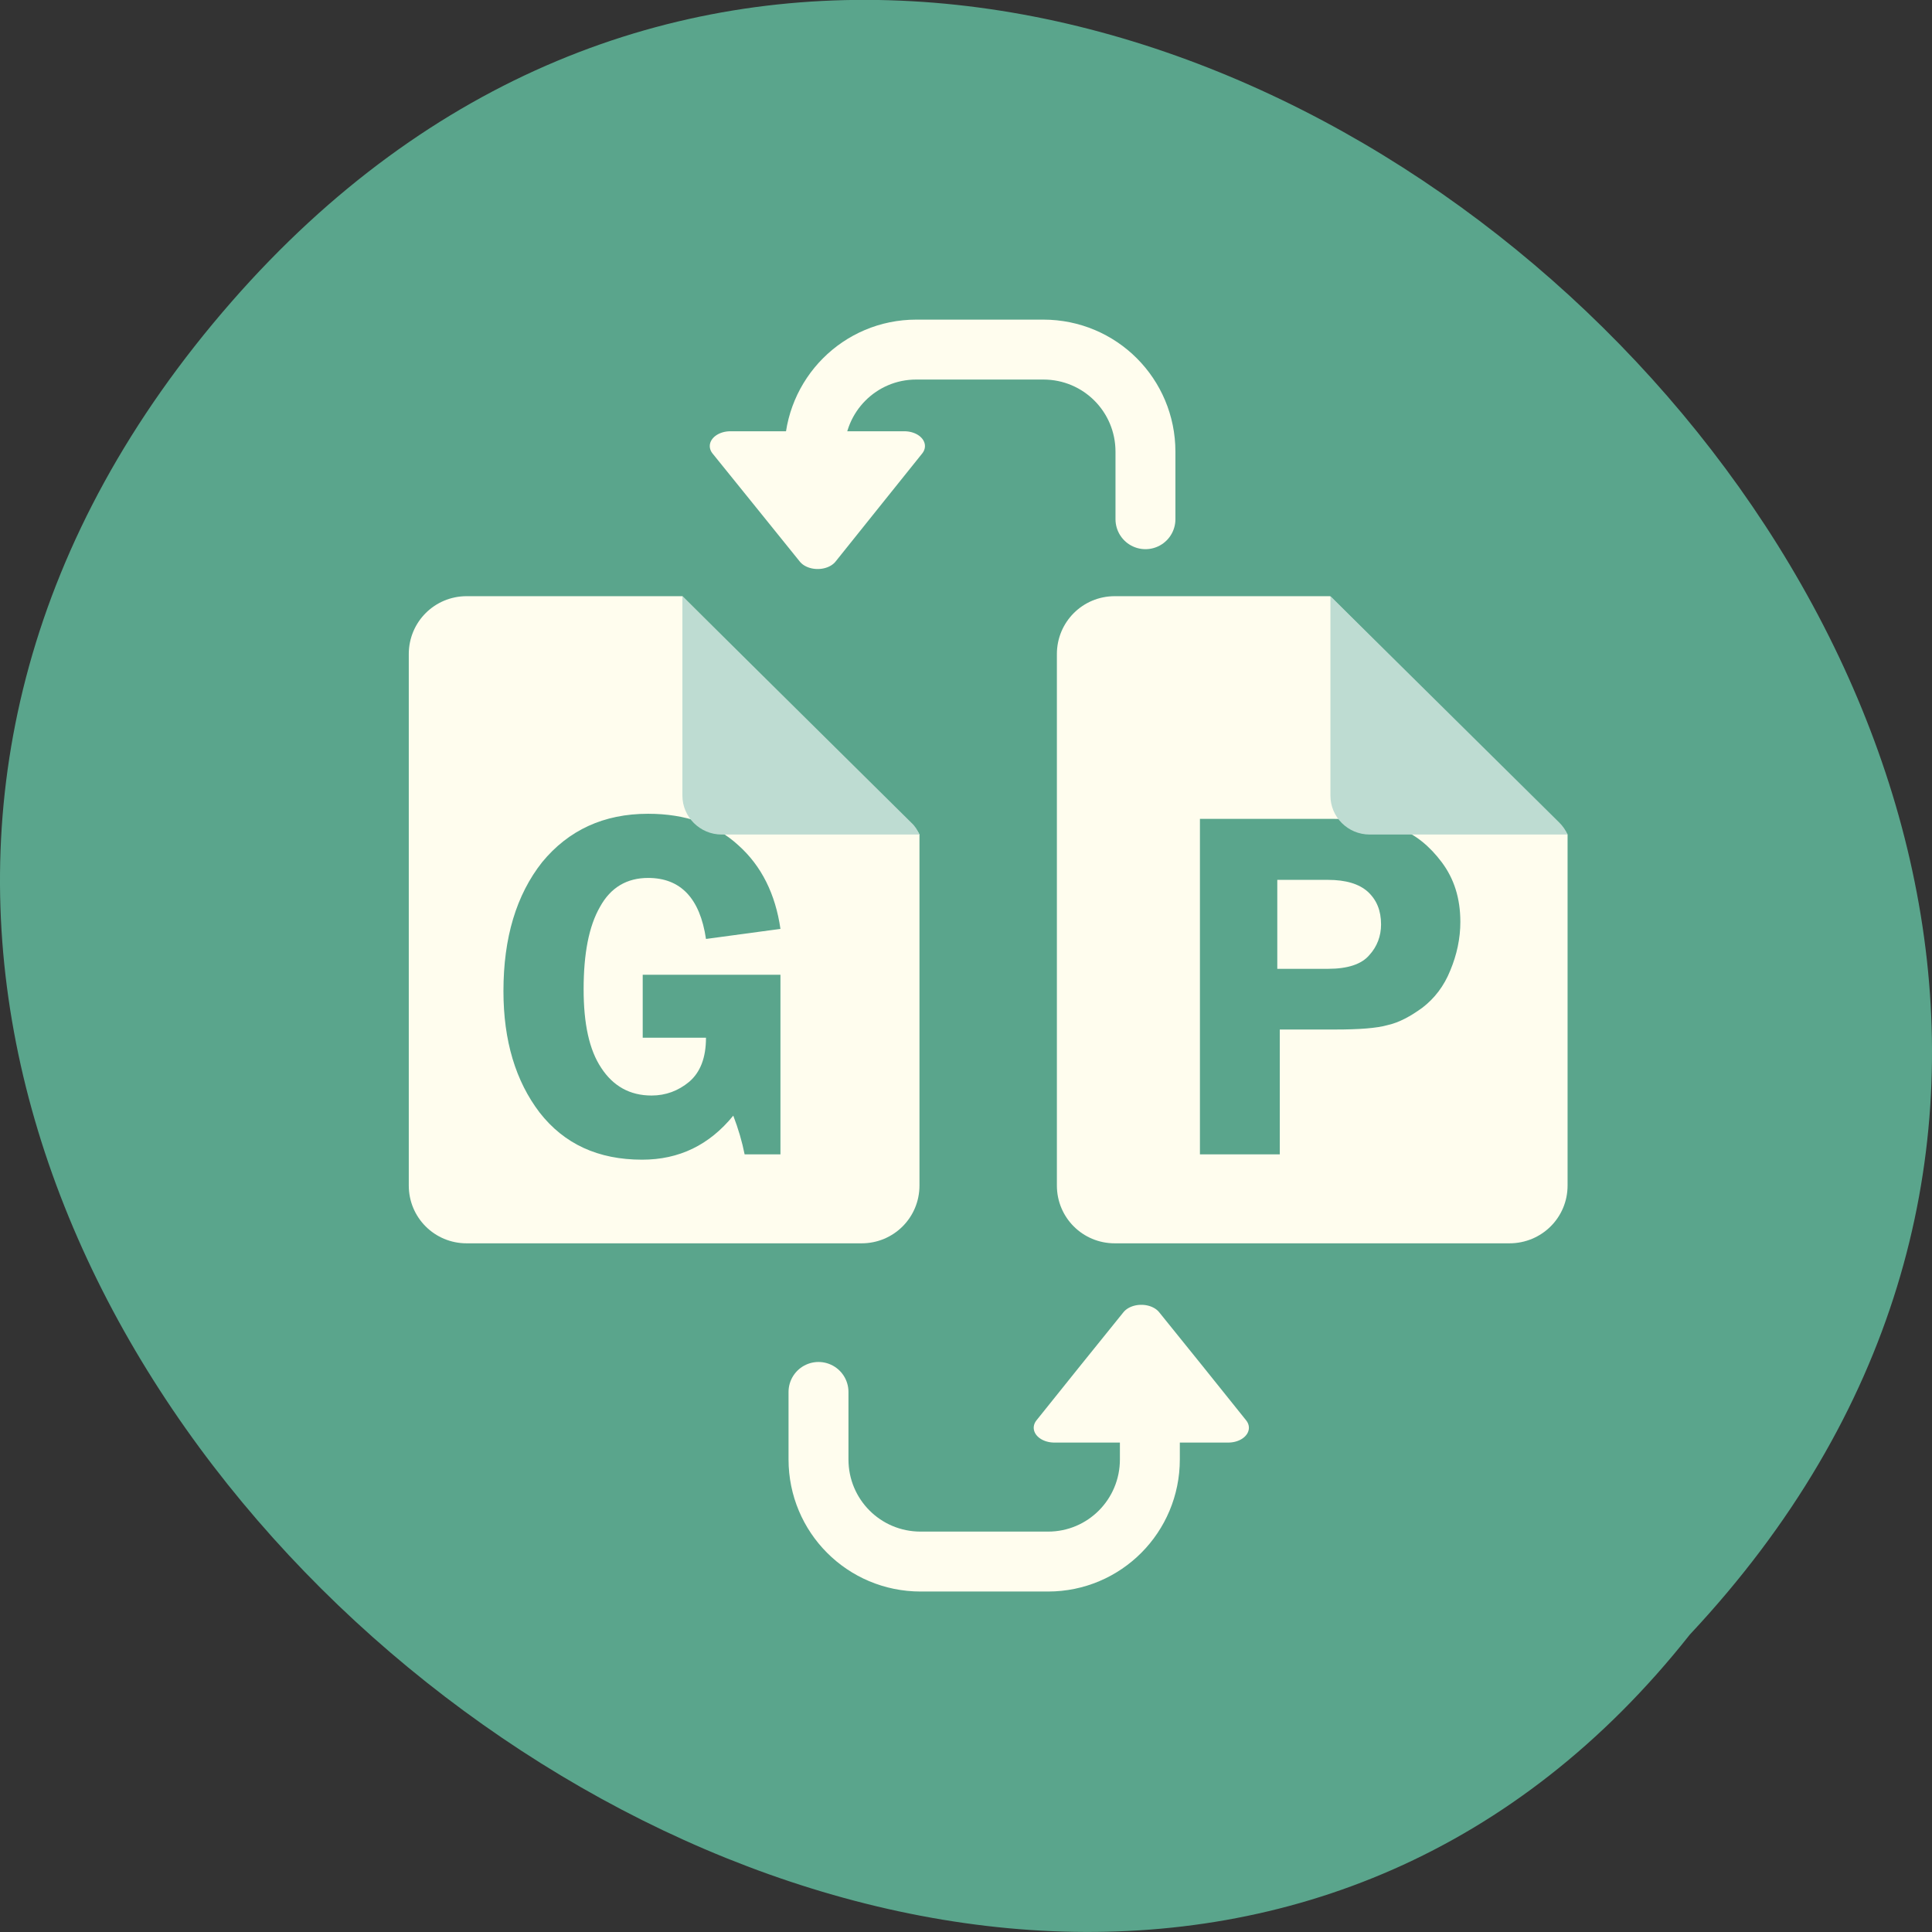 
<svg xmlns="http://www.w3.org/2000/svg" xmlns:xlink="http://www.w3.org/1999/xlink" width="24px" height="24px" viewBox="0 0 24 24" version="1.1">
<rect x="0" y="0" width="24" height="24" fill="#333333" stroke="none"/>
<g id="surface1">
<path style=" stroke:none;fill-rule:nonzero;fill:rgb(35.294%,64.706%,54.902%);fill-opacity:1;" d="M 2.875 3.75 C 12.781 -7.586 31.25 9.359 20.992 20.305 C 12.328 31.27 -7.352 15.453 2.875 3.75 Z M 2.875 3.75 "/>
<path style="fill:none;stroke-width:7.919;stroke-linecap:round;stroke-linejoin:miter;stroke:rgb(100%,99.216%,93.333%);stroke-opacity:1;stroke-miterlimit:4;" d="M 151.958 978.193 L 151.958 987.11 C 151.958 994.568 145.958 1000.61 138.5 1000.61 L 121.667 1000.61 C 114.167 1000.61 108.167 994.568 108.167 987.11 L 108.167 978.193 " transform="matrix(0.094,0,0,0.094,0,-74.659)"/>
<path style=" stroke:none;fill-rule:nonzero;fill:rgb(100%,99.216%,93.333%);fill-opacity:1;" d="M 13.848 7.406 C 13.449 7.406 13.129 7.727 13.129 8.125 L 13.129 14.727 C 13.129 15.125 13.449 15.445 13.848 15.445 L 18.75 15.445 C 19.152 15.445 19.473 15.125 19.473 14.727 L 19.473 10.367 C 19.461 10.352 19.457 10.336 19.445 10.328 L 16.523 7.406 Z M 13.848 7.406 "/>
<path style=" stroke:none;fill-rule:nonzero;fill:rgb(100%,99.216%,93.333%);fill-opacity:1;" d="M 5.797 7.406 C 5.398 7.406 5.078 7.727 5.078 8.125 L 5.078 14.727 C 5.078 15.125 5.398 15.445 5.797 15.445 L 10.703 15.445 C 11.102 15.445 11.422 15.125 11.422 14.727 L 11.422 10.367 C 11.414 10.352 11.406 10.336 11.398 10.328 L 8.477 7.406 Z M 5.797 7.406 "/>
<path style=" stroke:none;fill-rule:nonzero;fill:rgb(35.294%,64.706%,54.902%);fill-opacity:1;" d="M 15.898 12.793 L 15.898 14.34 L 14.906 14.34 L 14.906 10.172 L 16.547 10.172 C 16.914 10.172 17.195 10.211 17.387 10.293 C 17.582 10.367 17.758 10.508 17.91 10.711 C 18.062 10.914 18.141 11.156 18.141 11.453 C 18.141 11.656 18.098 11.859 18.016 12.055 C 17.938 12.25 17.82 12.402 17.672 12.516 C 17.523 12.625 17.379 12.703 17.238 12.734 C 17.102 12.773 16.883 12.789 16.586 12.789 L 15.898 12.789 M 15.867 12.035 L 16.5 12.035 C 16.742 12.035 16.914 11.977 17.008 11.867 C 17.109 11.758 17.156 11.625 17.156 11.484 C 17.156 11.312 17.102 11.18 16.992 11.078 C 16.883 10.98 16.719 10.93 16.496 10.93 L 15.867 10.93 L 15.867 12.035 "/>
<path style=" stroke:none;fill-rule:nonzero;fill:rgb(74.51%,86.275%,82.353%);fill-opacity:1;" d="M 19.473 10.367 C 19.449 10.312 19.414 10.262 19.371 10.219 L 16.527 7.406 L 16.527 9.883 C 16.527 10.148 16.742 10.367 17.016 10.367 Z M 19.473 10.367 "/>
<path style=" stroke:none;fill-rule:nonzero;fill:rgb(35.294%,64.706%,54.902%);fill-opacity:1;" d="M 9.695 12.109 L 9.695 14.34 L 9.25 14.34 C 9.219 14.184 9.172 14.023 9.109 13.859 C 8.812 14.223 8.438 14.406 7.977 14.406 C 7.43 14.406 7.008 14.211 6.703 13.82 C 6.406 13.43 6.254 12.93 6.254 12.312 C 6.254 11.648 6.414 11.117 6.734 10.711 C 7.062 10.312 7.5 10.109 8.051 10.109 C 8.516 10.109 8.891 10.242 9.172 10.5 C 9.461 10.758 9.633 11.109 9.695 11.539 L 8.77 11.664 C 8.695 11.156 8.453 10.906 8.051 10.906 C 7.789 10.906 7.586 11.023 7.453 11.266 C 7.316 11.504 7.25 11.844 7.25 12.289 C 7.25 12.719 7.32 13.043 7.469 13.266 C 7.617 13.492 7.824 13.609 8.094 13.609 C 8.27 13.609 8.426 13.551 8.562 13.438 C 8.699 13.32 8.77 13.141 8.77 12.891 L 7.984 12.891 L 7.984 12.109 L 9.695 12.109 "/>
<path style=" stroke:none;fill-rule:nonzero;fill:rgb(74.51%,86.275%,82.353%);fill-opacity:1;" d="M 11.422 10.367 C 11.398 10.312 11.367 10.262 11.32 10.219 L 8.477 7.406 L 8.477 9.883 C 8.477 10.148 8.695 10.367 8.965 10.367 Z M 11.422 10.367 "/>
<path style="fill-rule:nonzero;fill:rgb(100%,99.216%,93.333%);fill-opacity:1;stroke-width:16;stroke-linecap:round;stroke-linejoin:round;stroke:rgb(100%,99.216%,93.333%);stroke-opacity:1;stroke-miterlimit:4;" d="M 190.593 182.025 L 173.709 211.14 L 156.826 182.025 L 139.943 152.739 L 207.476 152.739 Z M 190.593 182.025 " transform="matrix(0.032,0,0,-0.023,8.619,21.249)"/>
<path style="fill:none;stroke-width:7.919;stroke-linecap:round;stroke-linejoin:miter;stroke:rgb(100%,99.216%,93.333%);stroke-opacity:1;stroke-miterlimit:4;" d="M 107.625 862.86 L 107.625 853.943 C 107.625 846.485 113.625 840.443 121.083 840.443 L 137.875 840.443 C 145.375 840.443 151.375 846.485 151.375 853.943 L 151.375 862.86 " transform="matrix(0.094,0,0,0.094,0,-74.659)"/>
<path style="fill-rule:nonzero;fill:rgb(100%,99.216%,93.333%);fill-opacity:1;stroke-width:16;stroke-linecap:round;stroke-linejoin:round;stroke:rgb(100%,99.216%,93.333%);stroke-opacity:1;stroke-miterlimit:4;" d="M 190.525 181.95 L 173.642 211.065 L 156.879 181.95 L 139.996 152.664 L 207.529 152.664 Z M 190.525 181.95 " transform="matrix(-0.032,0,0,0.023,15.714,2.03)"/>
</g>
</svg>
